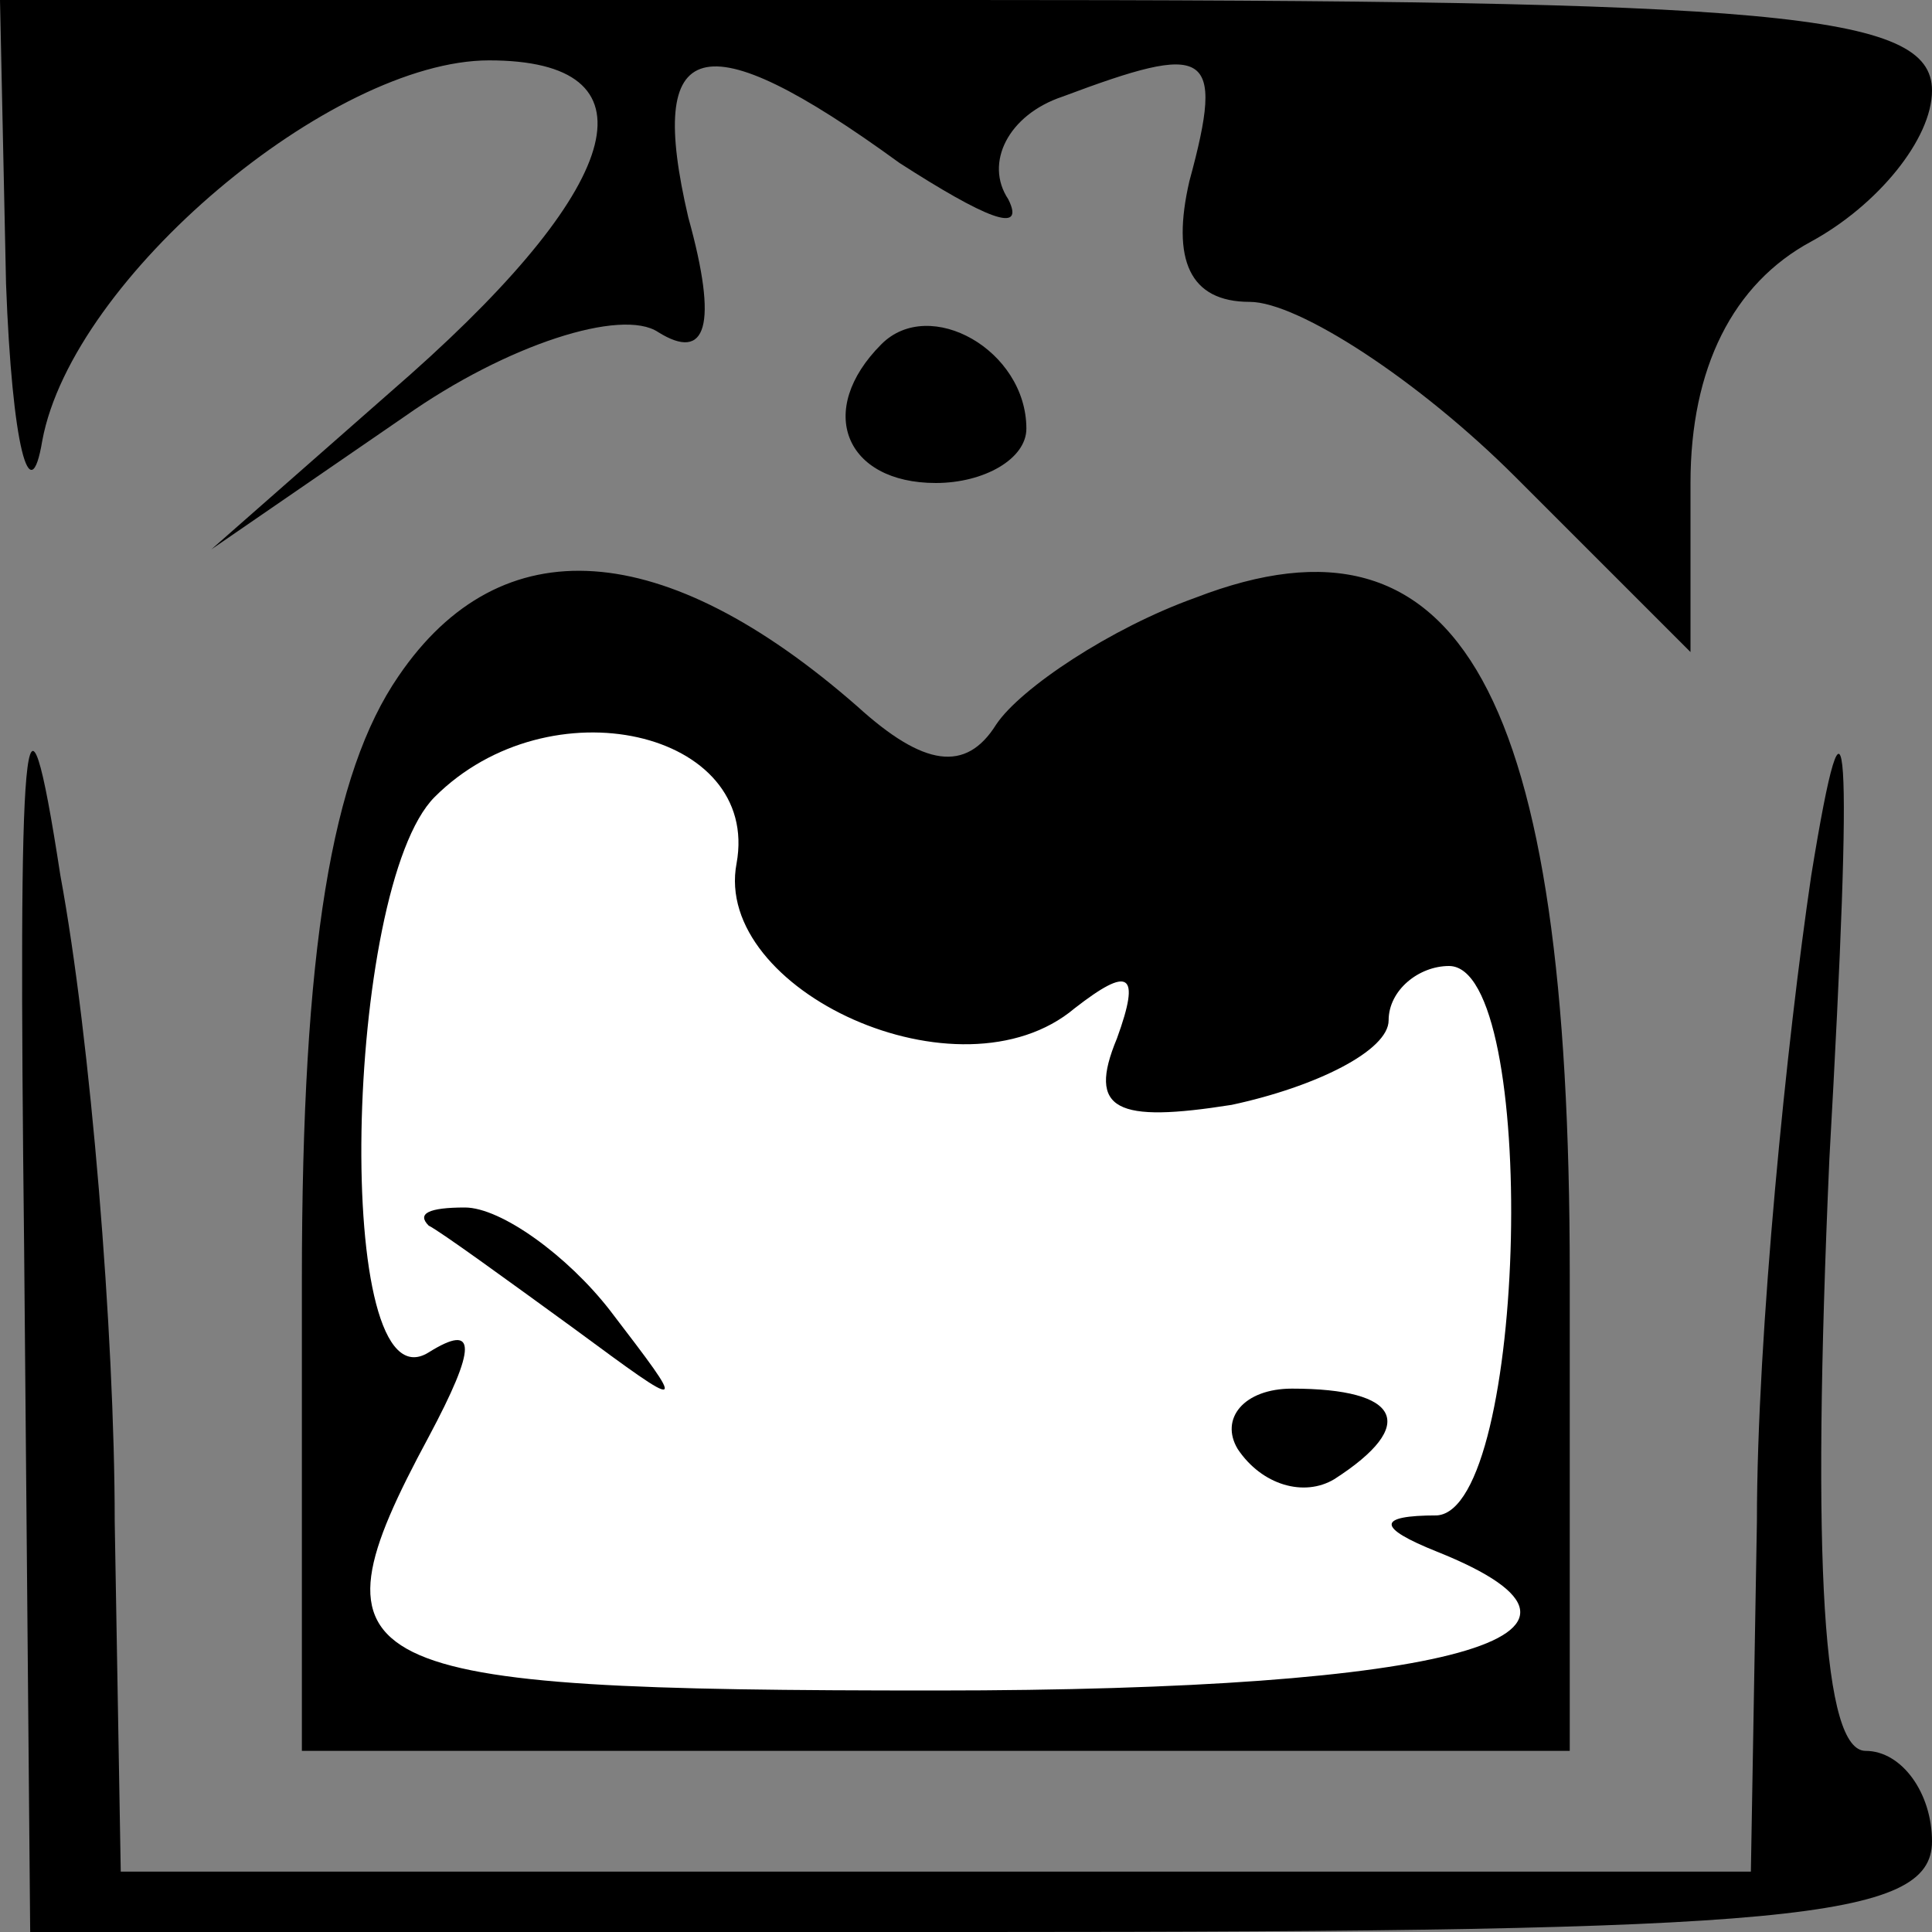 <?xml version="1.0" standalone="no"?>
<!DOCTYPE svg PUBLIC "-//W3C//DTD SVG 20010904//EN"
 "http://www.w3.org/TR/2001/REC-SVG-20010904/DTD/svg10.dtd">
<svg version="1.0" xmlns="http://www.w3.org/2000/svg"
 width="32pt" height="32pt" viewBox="0 0 32 32"
 preserveAspectRatio="xMidYMid meet">
<rect x="0" y="0" width="32" height="32" fill="#808080" stroke="none"/>
<g transform="translate(0,32) scale(0.1,-0.1)"
fill="#000000" stroke="none">
<path fill="#000000" stroke="none" d="M1 273 c1 -27 4 -38 6 -26 5 27 48 63
74 63 28 0 23 -20 -13 -52 l-33 -29 32 22 c17 12 36 18 42 14 8 -5 10 1 5 19
-7 30 2 33 35 9 14 -9 21 -12 18 -6 -4 6 0 14 9 17 24 9 27 8 21 -14 -3 -13 0
-20 10 -20 8 0 28 -13 44 -29 l29 -29 0 28 c0 19 7 33 20 40 11 6 20 17 20 25
0 13 -26 15 -160 15 l-160 0 1 -47z"/>
<path fill="#000000" stroke="none" d="M146 263 c-11 -11 -6 -23 9 -23 8 0 15
4 15 9 0 13 -16 22 -24 14z"/>
<path fill="#000000" stroke="none" d="M66 208 c-11 -16 -16 -45 -16 -100 l0
-78 105 0 105 0 0 79 c0 96 -18 129 -62 112 -14 -5 -29 -15 -33 -21 -5 -8 -12
-7 -23 3 -32 28 -59 30 -76 5z"/>
<path fill="#ffffff" stroke="none" d="M122 177 c-4 -21 37 -40 56 -24 9 7 11
6 7 -5 -5 -12 0 -14 19 -11 14 3 26 9 26 14 0 5 5 9 10 9 15 0 13 -90 -2 -91
-10 0 -10 -2 0 -6 35 -14 2 -23 -83 -23 -98 0 -105 3 -84 42 8 15 8 19 0 14
-16 -10 -14 77 1 92 19 19 54 11 50 -11z"/>
<path fill="#000000" stroke="none" d="M71 117 c2 -1 13 -9 24 -17 19 -14 19
-14 6 3 -7 9 -18 17 -24 17 -6 0 -8 -1 -6 -3z"/>
<path fill="#000000" stroke="none" d="M205 80 c4 -6 11 -8 16 -5 14 9 11 15
-7 15 -8 0 -12 -5 -9 -10z"/>
<path fill="#000000" stroke="none" d="M4 113 l1 -113 158 0 c133 0 157 2 157
15 0 8 -5 15 -11 15 -7 0 -9 30 -6 98 4 71 3 84 -3 47 -4 -27 -9 -76 -9 -107
l-1 -58 -135 0 -135 0 -1 58 c0 31 -4 80 -9 107 -6 39 -7 25 -6 -62z"/>
</g>
</svg>
